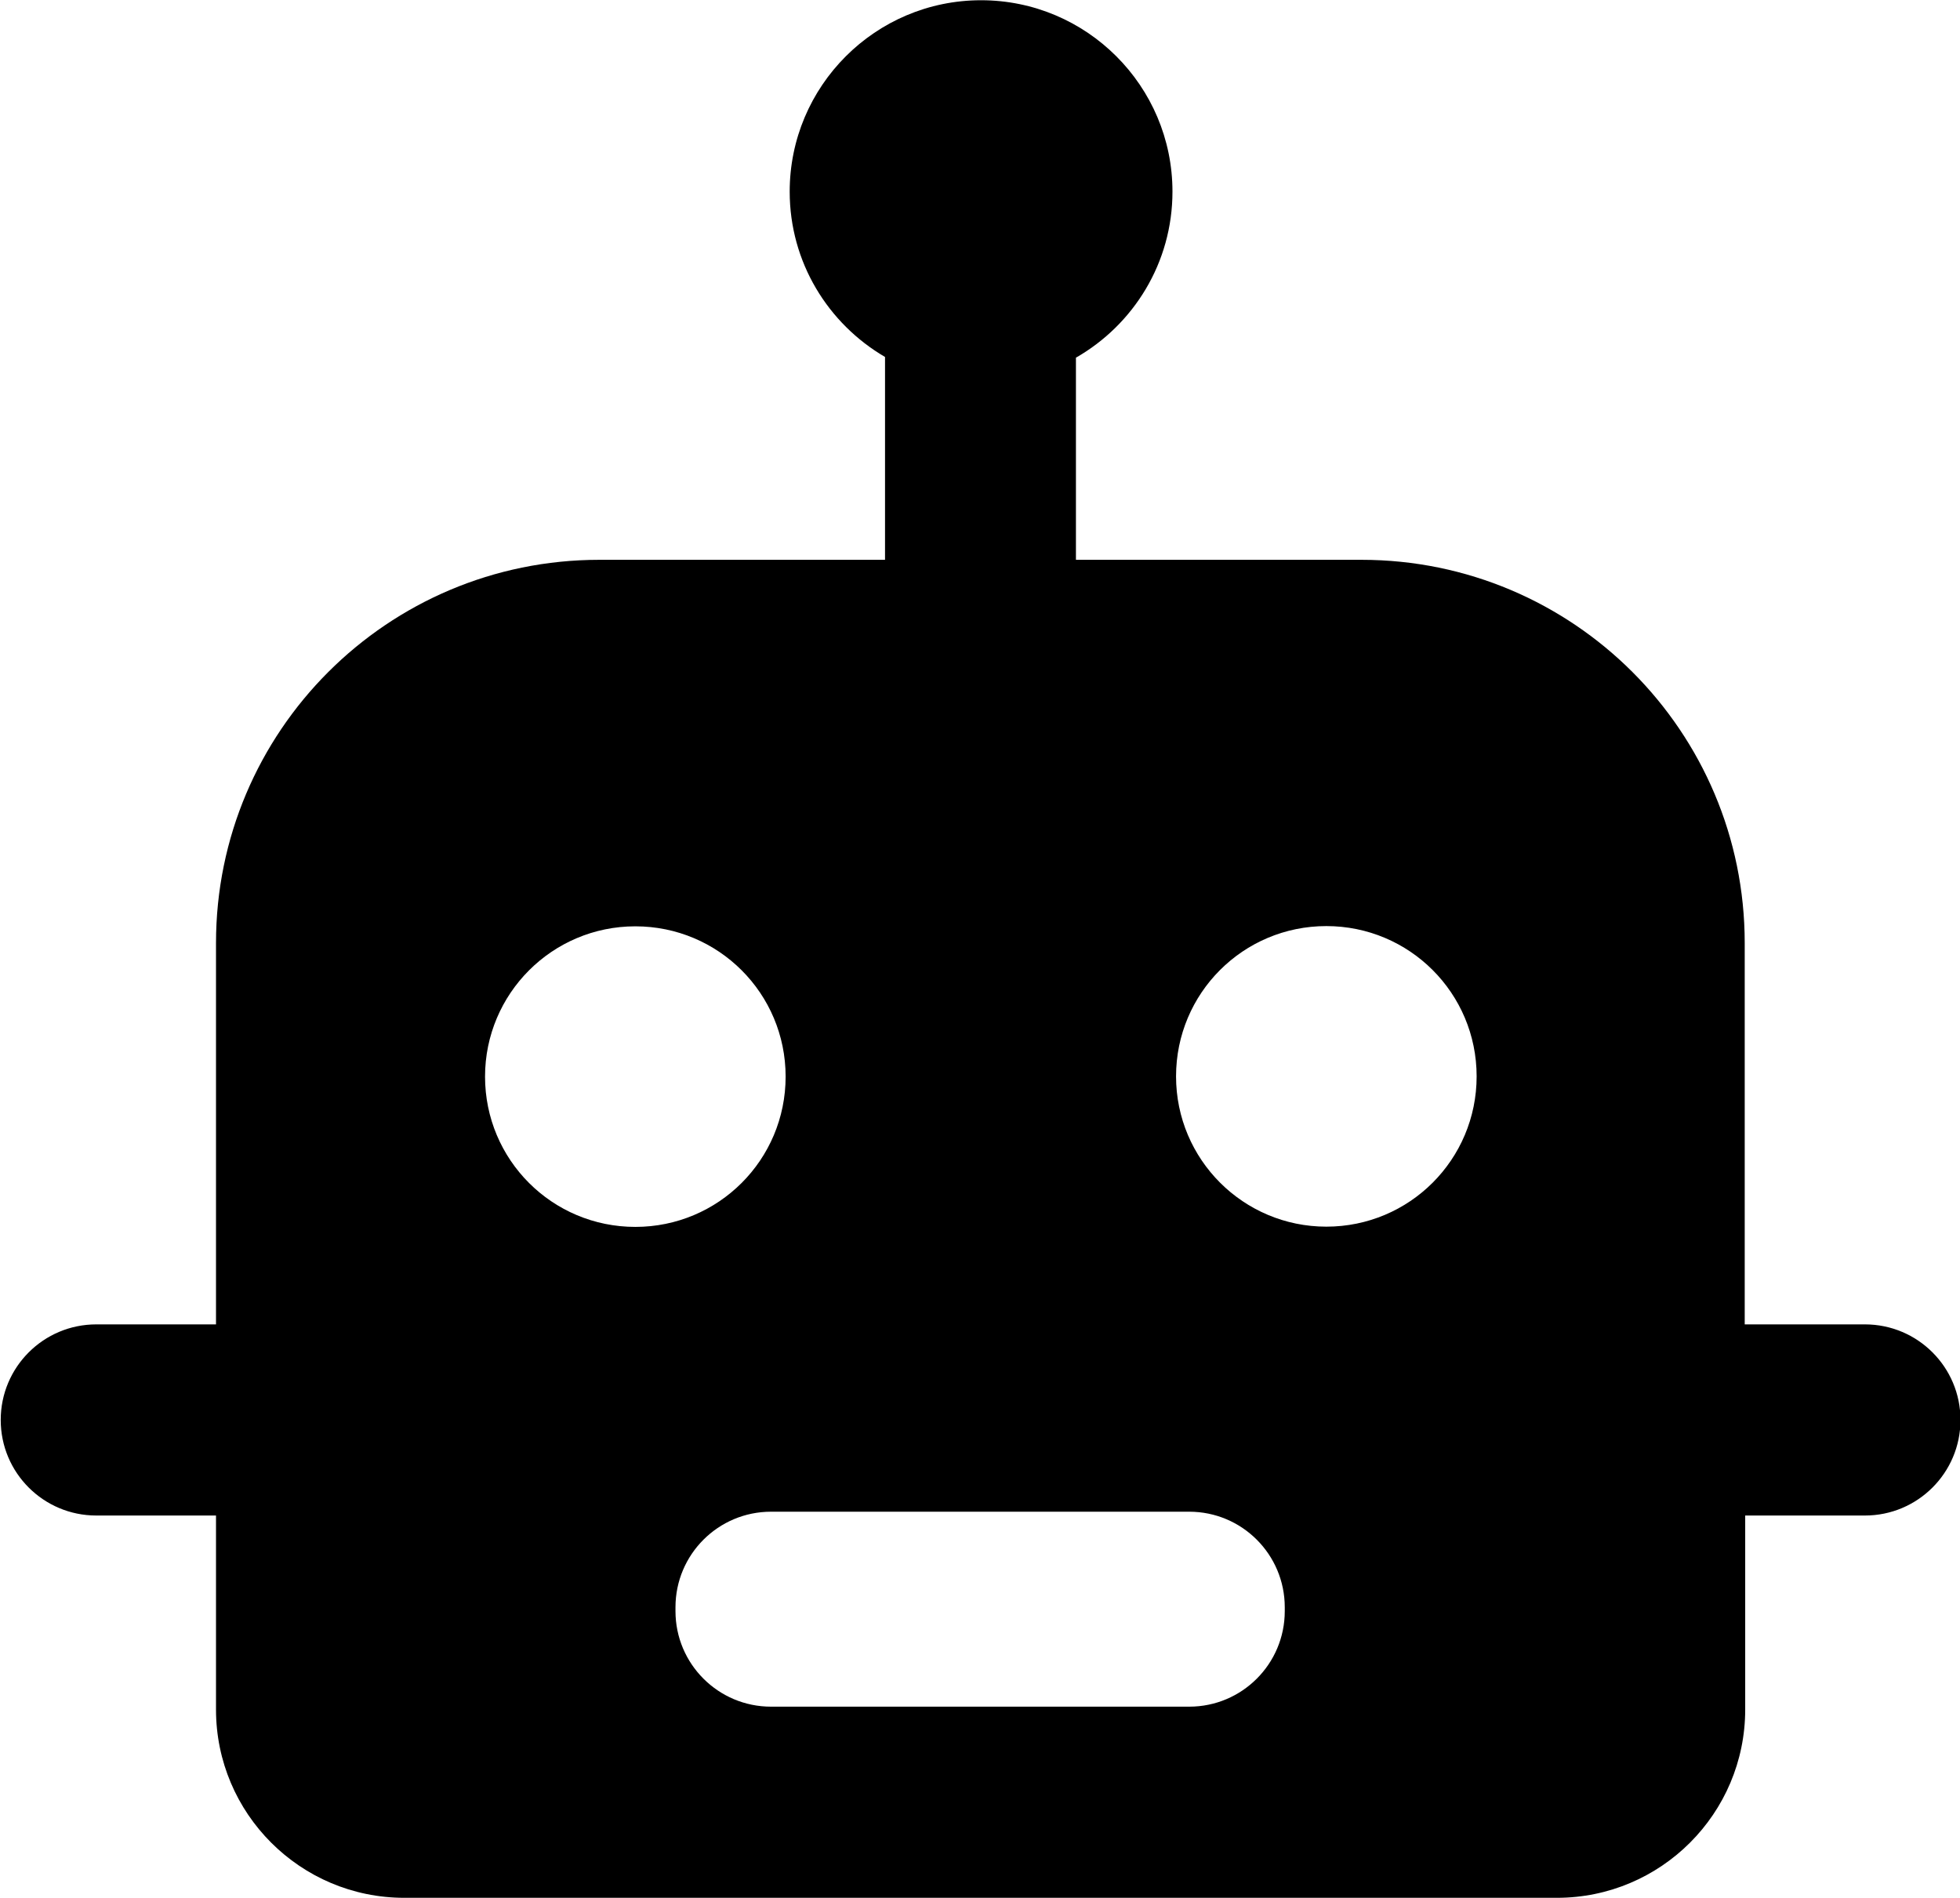 <?xml version="1.0" encoding="UTF-8"?><svg xmlns="http://www.w3.org/2000/svg" viewBox="0 0 82.03 79.43"><path d="m78.03,55.43h-5.01v-15.96c0-8.86-7.18-16.04-16.04-16.04h-11.95v-8.46c2.41-1.38,4.04-3.97,4.04-6.95,0-4.42-3.59-8.01-8.01-8.01s-8.01,3.59-8.01,8.01c0,2.96,1.61,5.53,3.99,6.92v8.49h-11.96c-8.86,0-16.04,7.18-16.04,16.04v15.96h-5.01c-2.21,0-4,1.79-4,4s1.79,4,4,4h5.01v8.12c0,4.35,3.53,7.88,7.88,7.88h48.24c4.35,0,7.88-3.53,7.88-7.88v-8.12h5.01c2.21,0,4-1.79,4-4s-1.79-4-4-4Zm-57.73-10.37c0-3.47,2.81-6.29,6.29-6.29s6.29,2.81,6.29,6.29-2.81,6.29-6.29,6.29-6.29-2.81-6.29-6.29Zm33.47,22.37c0,2.21-1.79,4-4,4h-17.5c-2.21,0-4-1.79-4-4v-.16c0-2.21,1.79-4,4-4h17.5c2.21,0,4,1.79,4,4v.16Zm1.74-16.09c-3.47,0-6.29-2.81-6.29-6.29s2.81-6.29,6.29-6.29,6.29,2.81,6.29,6.29-2.81,6.29-6.29,6.29Z"/></svg>